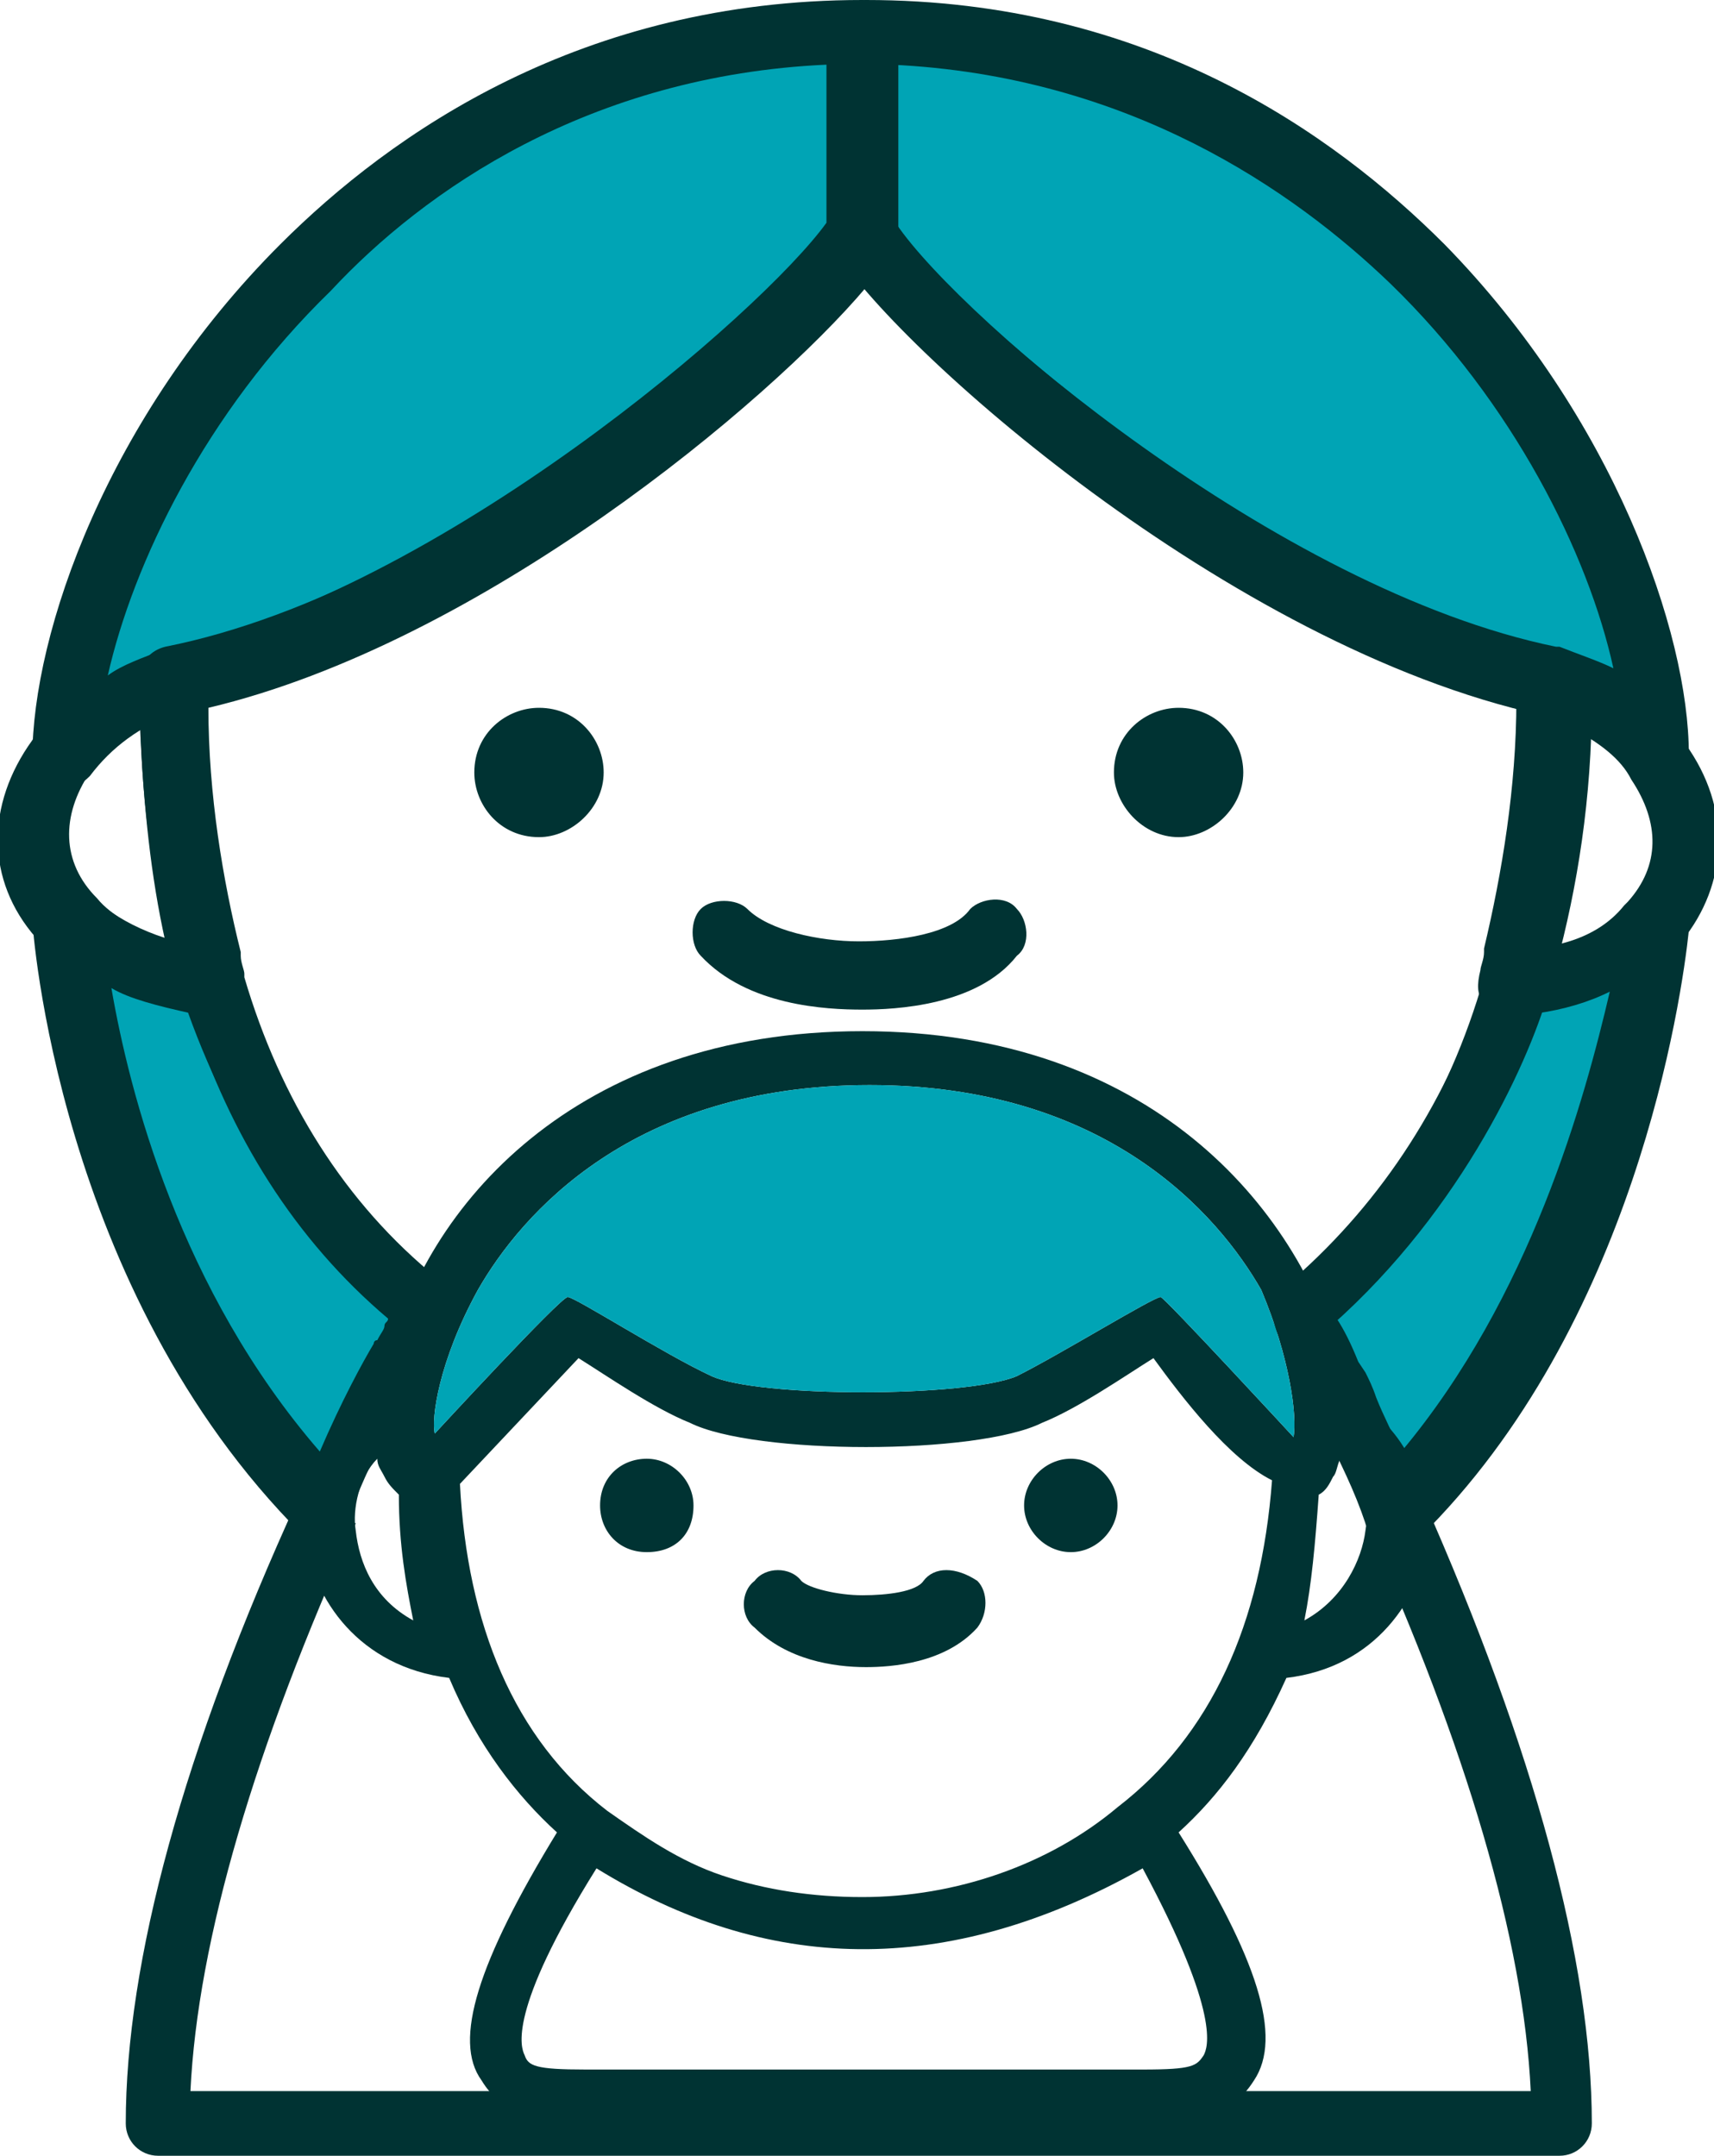 <?xml version="1.0" encoding="utf-8"?>
<!-- Generator: Adobe Illustrator 23.0.1, SVG Export Plug-In . SVG Version: 6.00 Build 0)  -->
<svg version="1.1" id="Слой_1" xmlns="http://www.w3.org/2000/svg" xmlns:xlink="http://www.w3.org/1999/xlink" x="0px" y="0px"
	 viewBox="0 0 47.7 60" style="enable-background:new 0 0 47.7 60;" xml:space="preserve">
<style type="text/css">
	.st0{fill:none;}
	.st1{fill:#003333;}
	.st2{fill-rule:evenodd;clip-rule:evenodd;fill:#00A4B5;}
	.st3{fill-rule:evenodd;clip-rule:evenodd;fill:#003333;}
</style>
<g>
	<rect x="0.1" class="st0" width="47.6" height="60"/>
	<path class="st1" d="M24,28.1c-1,0-3.2-0.1-4.5-1.5c-0.3-0.3-0.3-1,0-1.3c0.3-0.3,1-0.3,1.3,0c0.6,0.6,2,0.9,3.1,0.9
		c1.1,0,2.6-0.2,3.1-0.9c0.3-0.3,1-0.4,1.3,0c0.3,0.3,0.4,1,0,1.3C27.2,28,24.9,28.1,24,28.1z"/>
	<path class="st1" d="M42,28.2c-0.3,0-0.5-0.1-0.7-0.3c-0.2-0.2-0.2-0.5-0.1-0.9c0-0.1,0.1-0.3,0.1-0.5v-0.1
		c0.5-2.1,0.9-4.5,0.9-6.9c0-0.2,0-0.3,0-0.5c0-0.3,0.1-0.5,0.4-0.7c0.2-0.2,0.5-0.2,0.9-0.1c1.5,0.5,2.7,1.4,3.4,2.5
		c1.3,1.8,1.2,3.9-0.1,5.5c0,0,0,0.1-0.1,0.1C45.7,27.3,44.1,28,42,28.2C42.1,28.2,42.1,28.2,42,28.2z M44,20.4
		c-0.1,2-0.3,4-0.7,5.9c0.9-0.2,1.5-0.6,1.9-1.1c0,0,0,0,0.1-0.1c0.9-1,0.9-2.2,0.1-3.4C45.1,21.1,44.5,20.7,44,20.4z"/>
	<path class="st2" d="M46.1,21c-0.6-0.9-1.6-1.6-3-2.1C34.8,17.3,25.6,9,24,6.4V1C38.7,1,46.1,14.9,46.1,21z"/>
	<path class="st1" d="M46.1,22c-0.3,0-0.5-0.1-0.7-0.4c-0.5-0.7-1.4-1.4-2.5-1.7C34.2,18,24.8,9.6,23.2,6.9
		c-0.1-0.1-0.1-0.3-0.1-0.5V1c0-0.5,0.4-1,1-1c7.8,0,13,3.7,16.1,6.8C44.9,11.6,47,17.6,47,21c0,0.4-0.2,0.7-0.6,0.9
		C46.2,22,46.2,22,46.1,22z M24.8,6.2C26.6,8.7,35.5,16.4,43.3,18h0.1c0.5,0.2,1.1,0.4,1.5,0.6c-0.7-3.2-2.8-7.4-6.2-10.7
		C36,5.3,31.4,2.1,24.8,1.8V6.2z"/>
	<path class="st2" d="M46,25.6c0-0.5-0.7,9.9-7.2,16.4c-0.4-1-0.9-1.9-1.3-2.8c-0.2-0.3-0.3-0.7-0.5-1.1c-0.3-0.6-0.6-1.2-0.7-1.5
		c-0.1-0.1-0.1-0.2-0.2-0.3l0.1-0.2c2.6-2.1,4.6-5.1,5.8-9C43.9,27.1,45.2,26.4,46,25.6z"/>
	<path class="st1" d="M38.8,42.9c-0.1,0-0.1,0-0.2,0c-0.3-0.1-0.5-0.2-0.6-0.5c-0.3-0.9-0.7-1.7-1.2-2.7c-0.1-0.2-0.2-0.4-0.3-0.7
		l-0.1-0.3c-0.3-0.6-0.5-1.1-0.7-1.4l-0.1-0.1c-0.2-0.3-0.2-0.7,0-1.1l0.1-0.2c0-0.1,0.1-0.1,0.2-0.2c2.6-2.1,4.4-5,5.4-8.5
		c0.1-0.3,0.4-0.6,0.7-0.6c1.5-0.2,2.7-0.6,3.4-1.5c0.2-0.2,0.4-0.3,0.7-0.3c0.5,0,0.9,0.4,0.9,1v0.1c-0.2,1.9-1.5,11-7.5,16.9
		C39.2,42.8,39,42.9,38.8,42.9z M37.2,36.7c0.2,0.3,0.4,0.7,0.6,1.2l0.2,0.3c0.1,0.2,0.2,0.4,0.3,0.7c0.2,0.5,0.5,1.1,0.7,1.5
		c3.6-4.3,5.1-9.8,5.8-12.8c-0.6,0.3-1.3,0.5-2,0.6C41.6,31.5,39.7,34.4,37.2,36.7z"/>
	<path class="st1" d="M5.8,28.2C5.8,28.2,5.7,28.2,5.8,28.2c-2-0.2-3.6-1-4.7-2l-0.1-0.1c-1.4-1.6-1.4-3.7-0.1-5.5
		c0.7-1.1,1.9-1.9,3.4-2.5C4.7,18,4.9,18,5.2,18.2c0.2,0.2,0.4,0.4,0.4,0.7c0,0.2,0,0.4,0,0.5c0,2.6,0.3,4.9,0.9,7v0.1
		c0,0.2,0.1,0.3,0.1,0.5c0.1,0.3,0,0.6-0.1,0.9C6.4,28.1,6.2,28.2,5.8,28.2z M2.7,25c0.4,0.5,1.2,0.9,1.9,1.2
		c-0.4-1.8-0.6-3.7-0.7-5.9c-0.5,0.3-1,0.7-1.4,1.2C1.7,22.7,1.7,24,2.7,25C2.5,24.9,2.7,25,2.7,25z"/>
	<path class="st2" d="M24,1v5.5C22.4,9.1,13.1,17.3,4.8,19c-1.4,0.4-2.3,1.3-3,2.1C1.7,14.9,9.2,1,24,1z"/>
	<path class="st1" d="M1.8,22c-0.1,0-0.2,0-0.3,0c-0.4-0.1-0.6-0.4-0.6-0.9c0-3.5,2.1-9.5,6.9-14.3C10.9,3.7,16.2,0,24,0
		c0.5,0,1,0.4,1,1v5.5c0,0.2,0,0.3-0.1,0.5C23.1,9.5,13.6,18,5,19.8c-1.1,0.4-1.9,1-2.5,1.8C2.3,21.8,2,22,1.8,22z M23,1.8
		C16.4,2.1,11.8,5.3,9.2,8.1C5.7,11.5,3.7,15.7,3,18.8c0.4-0.3,1-0.5,1.5-0.7h0.1C12.3,16.4,21.2,8.7,23,6.2V1.8z"/>
	<path class="st2" d="M11.8,36.6c-0.1,0.1-0.2,0.4-0.4,0.7c-0.1,0.2-0.2,0.3-0.3,0.5c-0.5,1.1-1.3,2.6-2,4.2
		c-6.5-6.5-7.1-16-7.2-16.4c0.7,0.9,2.1,1.6,3.9,1.8c1.2,3.8,3.3,6.8,5.8,9L11.8,36.6z"/>
	<path class="st1" d="M9,42.9c-0.2,0-0.4-0.1-0.6-0.2c-6.8-6.8-7.5-16.9-7.5-17.1c0-0.4,0.2-0.7,0.5-0.9c0.3-0.1,0.7,0,1.1,0.2
		c0.7,0.7,1.9,1.3,3.4,1.5c0.4,0,0.7,0.3,0.7,0.7c1.1,3.4,2.9,6.3,5.4,8.4c0.1,0.1,0.1,0.1,0.2,0.2l0.1,0.2c0.2,0.3,0.2,0.6,0,1
		c-0.1,0.1-0.2,0.3-0.4,0.6c-0.1,0.1-0.1,0.3-0.2,0.5c-0.3,0.6-1.2,2.2-2,4.2c-0.1,0.3-0.3,0.5-0.6,0.5C9.2,42.9,9.2,42.9,9,42.9z
		 M3.1,27.5c0.5,2.9,1.9,8.4,5.8,12.9c0.6-1.4,1.2-2.5,1.5-3c0,0,0-0.1,0.1-0.1c0.1-0.2,0.2-0.3,0.2-0.4c0-0.1,0.1-0.1,0.1-0.2
		c-2.6-2.2-4.4-5.1-5.5-8.5C4.4,28,3.6,27.8,3.1,27.5z"/>
	<path class="st3" d="M34.6,21.5c0,1-0.9,1.8-1.8,1.8c-1,0-1.8-0.9-1.8-1.8c0-1.1,0.9-1.8,1.8-1.8C33.9,19.7,34.6,20.6,34.6,21.5z"
		/>
	<path class="st1" d="M44,19c0-0.4-0.3-0.9-0.7-0.9c-8-1.7-17.2-9.8-18.5-12.1c-0.2-0.2-0.4-0.4-0.7-0.4c-0.3,0-0.6,0.1-0.7,0.4
		C21.8,8.3,12.7,16.4,4.6,18c-0.4,0.1-0.7,0.4-0.7,0.9c0,0,0,0.3,0,0.4v0.1c0,2.7,0.3,5.1,1,7.4C4.9,27,4.9,27.2,5,27.4v0.1
		c1.2,3.7,3.2,6.8,6,9.3c0,0,0.2,0.2,0.7,0.6c0.1-0.6,0.3-1.2,0.6-1.7l-0.1-0.1c-2.6-2.1-4.4-5-5.4-8.4v-0.1c0-0.1-0.1-0.3-0.1-0.5
		c0,0,0,0,0-0.1c-0.5-2-0.9-4.4-0.9-6.8c7.6-1.8,15.6-8.5,18.3-11.7c2.8,3.2,10.7,9.9,18.3,11.7c0,2.5-0.3,4.8-0.9,6.8
		c0,0,0,0,0,0.1c0,0.2-0.1,0.4-0.1,0.5v0.1c-1.1,3.4-2.9,6.2-5.4,8.4c0.3,0.5,0.5,1.1,0.7,1.6c3.8-3.2,5.8-7.5,6.4-9.6
		c0,0,0,0,0-0.1c0.1-0.2,0.1-0.4,0.2-0.6c0.6-2.2,1-4.7,1-7.4v-0.1C44,19.3,44,19,44,19z"/>
	<path class="st3" d="M16.8,21.5c0,1-0.9,1.8-1.8,1.8c-1.1,0-1.8-0.9-1.8-1.8c0-1.1,0.9-1.8,1.8-1.8C16.1,19.7,16.8,20.6,16.8,21.5z
		"/>
	<path class="st3" d="M25.7,44c-0.2,0.3-1,0.4-1.7,0.4c-0.7,0-1.5-0.2-1.7-0.4c-0.3-0.4-1-0.4-1.3,0c-0.4,0.3-0.4,1,0,1.3
		c0.9,0.9,2.2,1.1,3.1,1.1c0.7,0,2.2-0.1,3.1-1.1c0.3-0.4,0.3-1,0-1.3C26.6,43.6,26,43.6,25.7,44z"/>
	<path class="st3" d="M18,40.6c-0.7,0-1.3,0.5-1.3,1.3c0,0.7,0.5,1.3,1.3,1.3s1.3-0.5,1.3-1.3C19.3,41.2,18.7,40.6,18,40.6z"/>
	<path class="st1" d="M29.8,43.2c0.7,0,1.3-0.6,1.3-1.3c0-0.7-0.6-1.3-1.3-1.3c-0.7,0-1.3,0.6-1.3,1.3
		C28.5,42.6,29.1,43.2,29.8,43.2z"/>
	<path class="st1" d="M39.6,41.7L38,42.4c2.8,6.2,4.4,11.6,4.6,15.8H24H5.3c0.2-4.2,1.8-9.6,4.6-15.8l-1.6-0.7
		c-3.2,7-4.8,12.9-4.8,17.4c0,0.5,0.4,0.9,0.9,0.9h19.5h19.5c0.5,0,0.9-0.4,0.9-0.9C44.3,54.6,42.7,48.7,39.6,41.7z"/>
	<path class="st3" d="M37.5,38.9c-0.1-0.4-0.1-0.8-0.2-1c-1.2-4.3-5.3-9.2-13.3-9.2s-12.2,4.9-13.2,9.2c-0.1,0.2-0.1,0.6-0.2,1
		c-1.5,0.6-2.3,2.2-2.1,3.9c0.2,1.7,1.5,3.6,4,3.9c0.8,1.9,1.9,3.3,3,4.3c-2.2,3.6-2.9,5.8-2.1,6.9c0.6,1,1.6,1.1,3,1.1h15.5
		c1.4,0,2.3,0,3-1.1c0.8-1.2,0.1-3.4-2.1-6.9c1.1-1,2.1-2.3,3-4.3c2.5-0.3,3.7-2.2,4-3.9C39.7,41,38.9,39.5,37.5,38.9z M9.9,42.6
		c-0.1-0.6,0.1-1.5,0.6-2c0,0.2,0.1,0.3,0.2,0.5c0.1,0.2,0.2,0.3,0.4,0.5c0,1.4,0.2,2.5,0.4,3.5C10.4,44.5,10,43.5,9.9,42.6z
		 M33.5,57.2c-0.2,0.3-0.3,0.4-1.7,0.4H16.3c-1.4,0-1.6-0.1-1.7-0.4c-0.1-0.2-0.5-1.2,2-5.2c4.7,2.9,9.7,3.1,15.2,0
		C34,56.1,33.6,57,33.5,57.2z M31.1,50.3c-1.9,1.6-4.5,2.5-7.1,2.5c-1.4,0-2.7-0.2-3.9-0.6c-1.2-0.4-2.2-1.1-3.2-1.8
		c-2.6-2-3.9-5.2-4.1-9.1l3.3-3.5c0.8,0.5,2.1,1.4,3.1,1.8c1.8,0.9,8,0.9,9.8,0c1-0.4,2.3-1.3,3.1-1.8c0.8,1.1,2.1,2.8,3.3,3.4
		C35.1,45.2,33.7,48.3,31.1,50.3z M36,40c0,0-3.6-3.9-3.7-3.9c-0.2,0-2.8,1.6-4,2.2c-1.4,0.6-7.2,0.6-8.5,0c-1.3-0.6-3.8-2.2-4-2.2
		s-3.7,3.8-3.7,3.8c-0.1-0.4,0.1-2,1.2-4c1.2-2.1,4.3-5.7,10.9-5.7s9.7,3.6,10.9,5.7C35.9,37.8,36.1,39.4,36,40z M38,42.6
		c-0.1,0.8-0.6,1.9-1.7,2.5c0.2-1,0.3-2.1,0.4-3.5c0.2-0.1,0.3-0.3,0.4-0.5c0.1-0.1,0.1-0.3,0.2-0.5C38,41.1,38.1,42,38,42.6z"/>
	<path class="st2" d="M36,40c0,0-3.6-3.9-3.7-3.9c-0.2,0-2.8,1.6-4,2.2c-1.4,0.6-7.2,0.6-8.5,0c-1.3-0.6-3.8-2.2-4-2.2
		s-3.7,3.8-3.7,3.8c-0.1-0.4,0.1-2,1.2-4c1.2-2.1,4.3-5.7,10.9-5.7s9.7,3.6,10.9,5.7C35.9,37.8,36.1,39.4,36,40z"/>
</g>
</svg>
